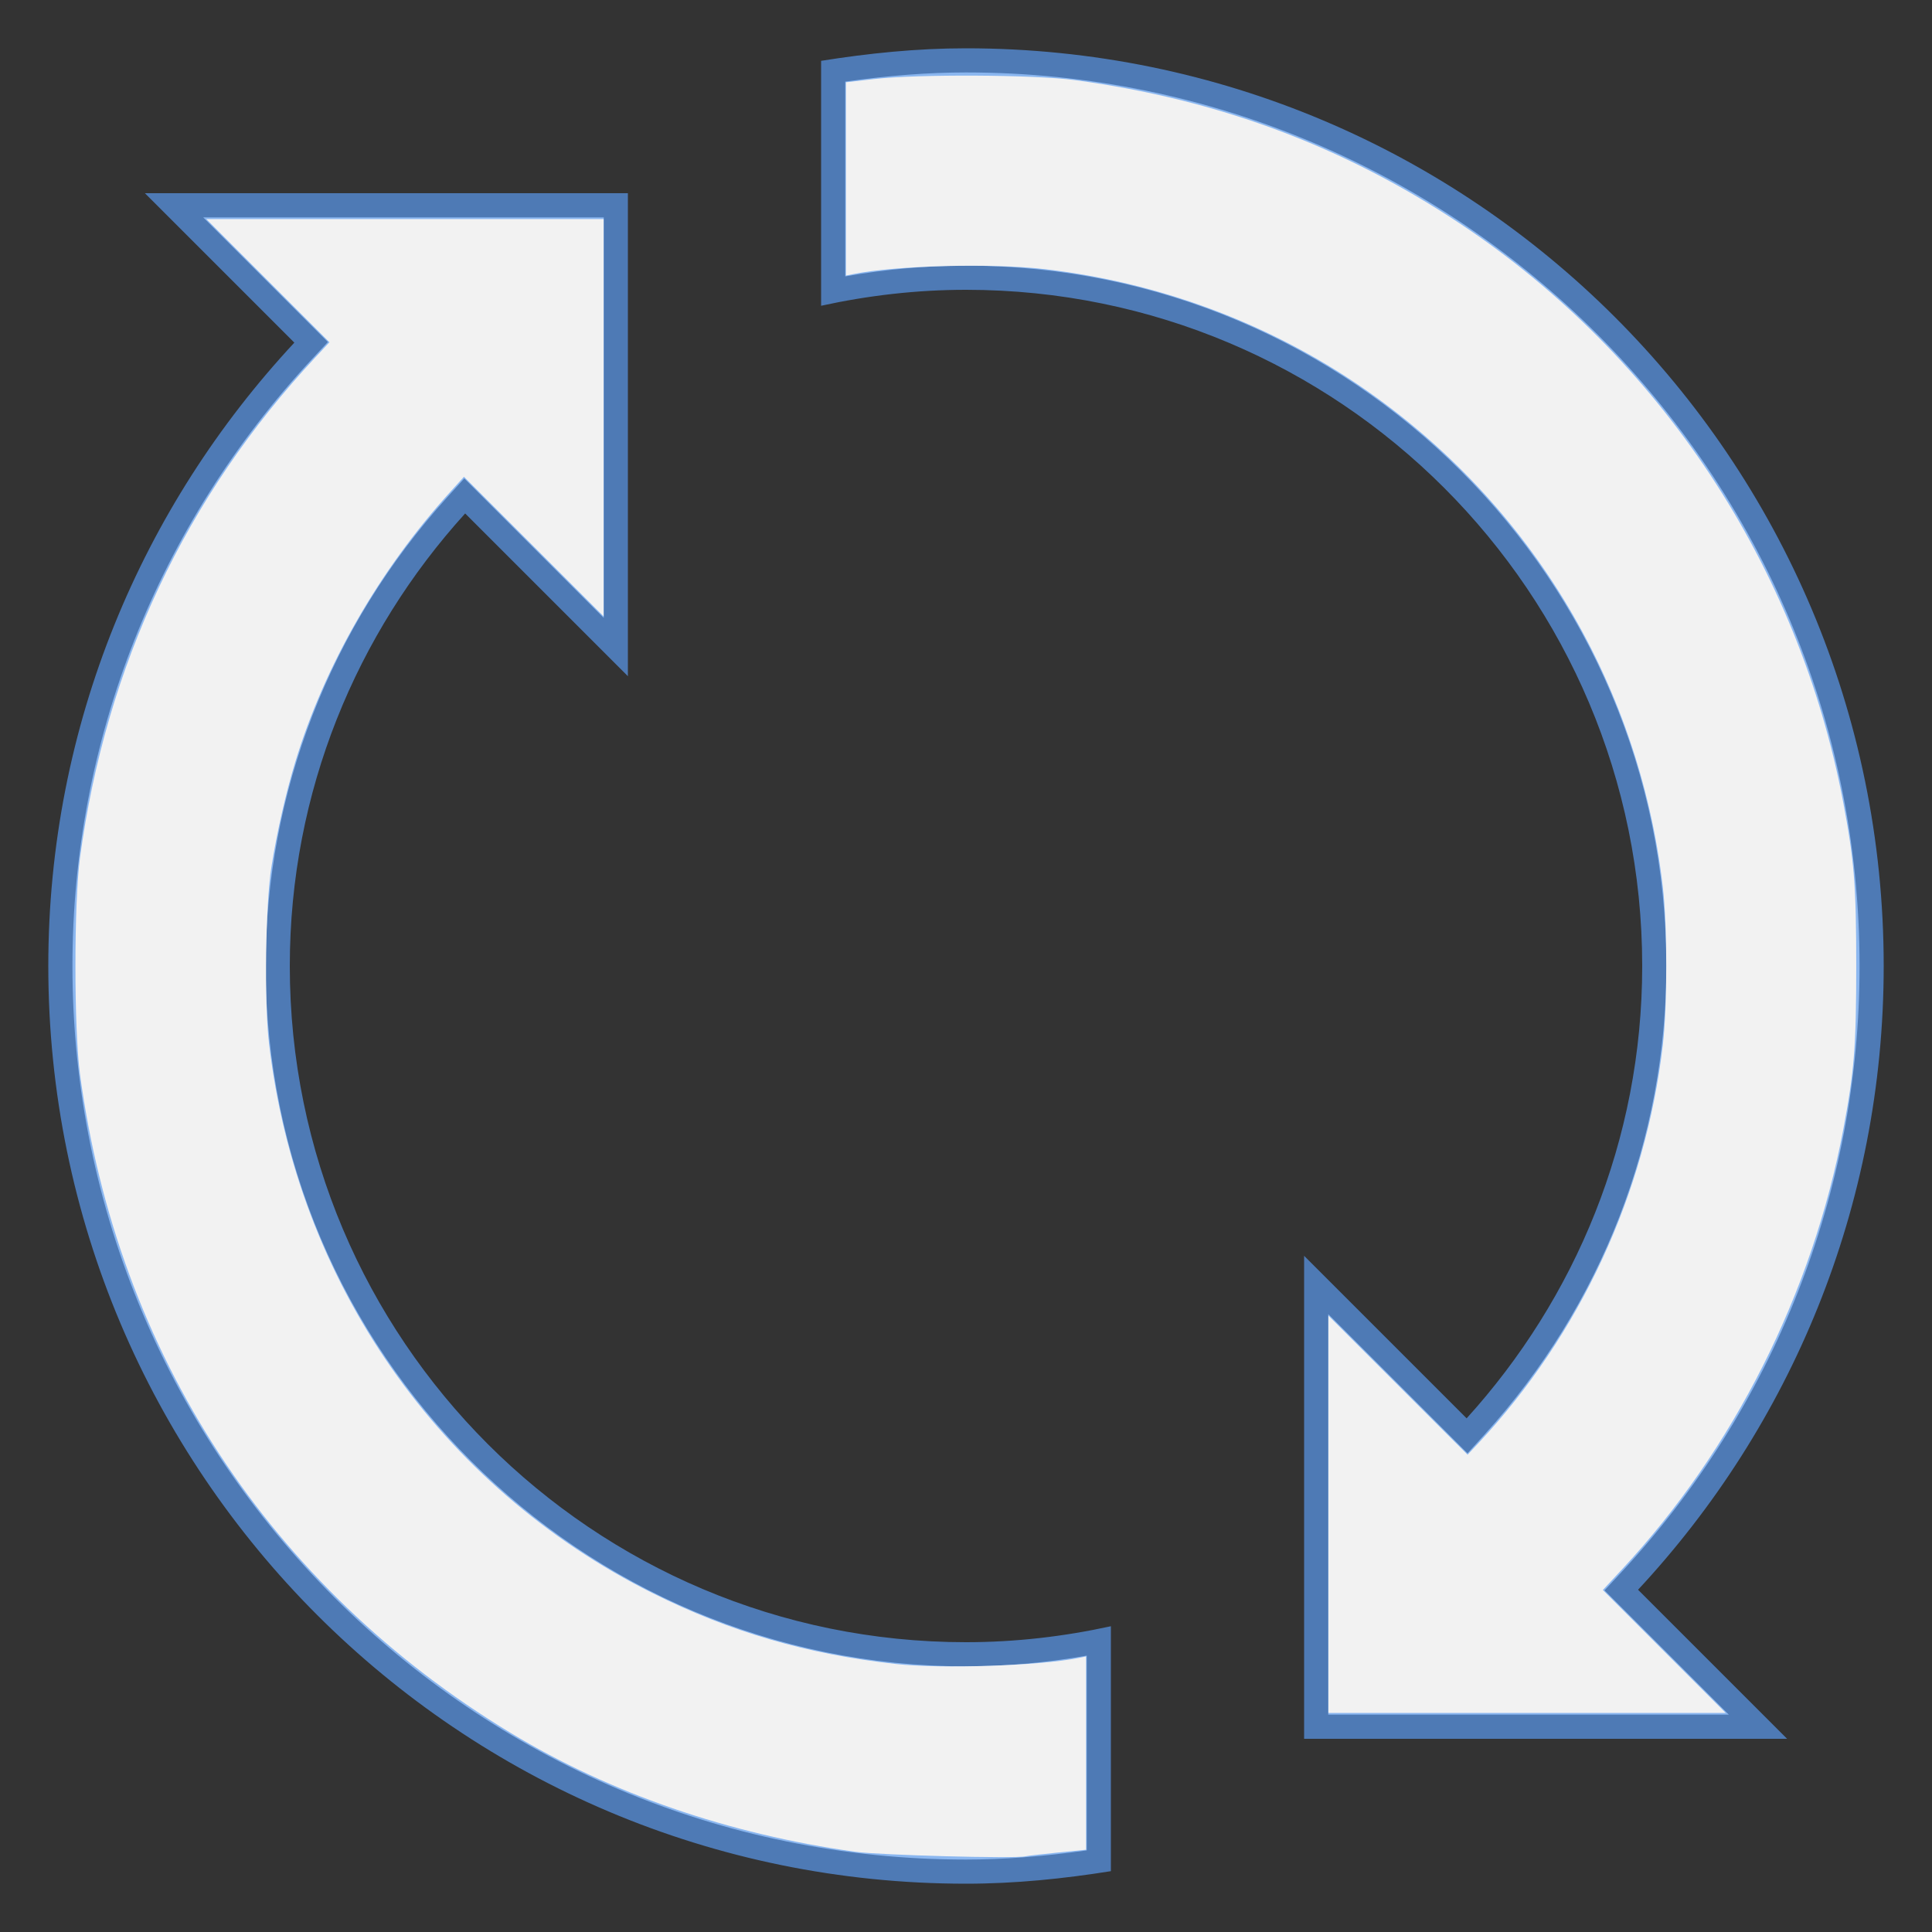 <?xml version="1.0" encoding="UTF-8" standalone="no"?>
<svg
   viewBox="0 0 80 80"
   width="80px"
   height="80px"
   version="1.1"
   id="svg28"
   sodipodi:docname="refresh.svg"
   inkscape:version="1.2.1 (9c6d41e410, 2022-07-14)"
   xmlns:inkscape="http://www.inkscape.org/namespaces/inkscape"
   xmlns:sodipodi="http://sodipodi.sourceforge.net/DTD/sodipodi-0.dtd"
   xmlns="http://www.w3.org/2000/svg"
   xmlns:svg="http://www.w3.org/2000/svg">
  <rect x="0" y="0" width="80" height="80" fill="#333333" stroke="none"/>
  <defs
     id="defs32" />
  <sodipodi:namedview
     id="namedview30"
     pagecolor="#ffffff"
     bordercolor="#000000"
     borderopacity="0.25"
     inkscape:showpageshadow="2"
     inkscape:pageopacity="0.0"
     inkscape:pagecheckerboard="0"
     inkscape:deskcolor="#d1d1d1"
     showgrid="false"
     inkscape:zoom="10.3625"
     inkscape:cx="39.951749"
     inkscape:cy="39.951749"
     inkscape:window-width="1920"
     inkscape:window-height="1009"
     inkscape:window-x="-8"
     inkscape:window-y="-8"
     inkscape:window-maximized="1"
     inkscape:current-layer="svg28" />
  <path
     fill="#8bb7f0"
     d="m 72.793,71.5 -5.659,-5.659 0.328,-0.354 C 73.936,58.534 77.5,49.482 77.5,40 77.5,19.322 60.678,2.5 40,2.5 c -1.696,0 -3.499,0.146 -5.5,0.448 v 9.098 C 36.341,11.684 38.188,11.5 40,11.5 c 15.715,0 28.5,12.785 28.5,28.5 0,7.031 -2.628,13.803 -7.399,19.066 L 60.748,59.455 54.5,53.206 V 71.5 Z"
     id="path18" />
  <path
     fill="#4e7ab5"
     d="m 40,3 c -1.55,0 -3.193,0.125 -5,0.38 v 8.064 C 36.675,11.149 38.351,11 40,11 c 15.991,0 29,13.009 29,29 0,7.156 -2.674,14.047 -7.529,19.402 L 60.766,60.18 60.023,59.437 55,54.414 V 71 H 71.586 L 67.122,66.536 66.44,65.854 67.097,65.148 C 73.483,58.285 77,49.355 77,40 77,19.598 60.402,3 40,3 m 0,-1 c 20.987,0 38,17.013 38,38 0,9.987 -3.867,19.055 -10.172,25.828 L 74,72 H 54 V 52 l 6.73,6.73 C 65.227,53.771 68,47.224 68,40 68,24.536 55.464,12 40,12 c -2.062,0 -4.065,0.238 -6,0.661 V 2.519 C 35.959,2.207 37.953,2 40,2 Z"
     id="path20" />
  <g
     id="g26"
     transform="matrix(-1,0,0,1,80,0)">
    <path
       fill="#8bb7f0"
       d="m 40,77.5 c -1.696,0 -3.499,-0.146 -5.5,-0.448 V 67.954 C 36.341,68.316 38.187,68.5 40,68.5 55.715,68.5 68.5,55.715 68.5,40 68.5,32.957 65.875,26.183 61.109,20.925 L 60.756,20.536 54.5,26.793 V 8.5 h 18.293 l -5.676,5.675 0.328,0.354 C 73.93,21.495 77.5,30.541 77.5,40 77.5,60.678 60.678,77.5 40,77.5 Z"
       id="path22" />
    <path
       fill="#4e7ab5"
       d="m 71.586,9 -4.481,4.481 -0.682,0.682 0.657,0.706 C 73.477,21.743 77,30.668 77,40 77,60.402 60.402,77 40,77 38.45,77 36.807,76.875 35,76.62 V 68.556 C 36.675,68.851 38.351,69 40,69 55.991,69 69,55.991 69,40 69,32.832 66.329,25.939 61.48,20.589 L 60.775,19.811 60.032,20.554 55,25.586 V 9 H 71.586 M 74,8 H 54 v 20 l 6.739,-6.739 C 65.235,26.221 68,32.776 68,40 68,55.464 55.464,68 40,68 37.938,68 35.935,67.762 34,67.339 V 77.481 C 35.959,77.793 37.953,78 40,78 60.987,78 78,60.987 78,40 78,30.013 74.116,20.962 67.812,14.188 L 74,8 Z"
       id="path24" />
  </g>
  <path
     style="fill:#f2f2f2;stroke-width:0.097"
     d="m 68.914,68.383 -2.544,-2.545 0.796,-0.856 c 4.622,-4.971 7.871,-11.424 9.153,-18.178 0.461,-2.43 0.544,-3.471 0.544,-6.803 0,-3.332 -0.083,-4.373 -0.544,-6.803 C 74.469,23.444 68.732,14.772 60.507,9.293 55.649,6.058 50.427,4.109 44.487,3.314 42.819,3.091 38.01,3.066 36.212,3.271 l -1.182,0.135 v 4.002 4.002 l 0.314,-0.063 c 1.767,-0.357 5.739,-0.457 7.937,-0.2 4.581,0.536 8.96,2.131 12.739,4.638 7.17,4.759 11.83,12.36 12.833,20.933 0.191,1.636 0.192,4.922 5.79e-4,6.556 -0.719,6.146 -3.421,11.977 -7.64,16.488 l -0.444,0.474 -2.882,-2.88 -2.882,-2.88 v 8.226 8.226 h 8.226 8.226 z"
     id="path207" />
  <path
     style="fill:#f2f2f2;stroke-width:0.097"
     d="m 42.461,76.866 c 0.08,-0.02 0.677,-0.089 1.327,-0.154 l 1.182,-0.118 v -4.002 -4.002 l -0.314,0.063 c -1.6,0.323 -5.658,0.458 -7.551,0.25 -3.688,-0.405 -6.874,-1.332 -10.084,-2.936 -8.823,-4.407 -14.739,-12.895 -15.885,-22.791 -0.198,-1.711 -0.142,-5.734 0.102,-7.277 0.223,-1.409 0.592,-3.036 0.982,-4.325 1.209,-3.996 3.485,-7.965 6.433,-11.216 l 0.558,-0.616 2.892,2.89 2.892,2.89 V 17.297 9.071 H 16.768 8.542 l 2.55,2.551 2.55,2.551 -0.572,0.612 c -5.378,5.756 -8.684,12.78 -9.757,20.728 -0.253,1.872 -0.253,7.104 1.93e-4,8.975 1.565,11.584 7.87,21.229 17.822,27.262 4.13,2.504 9.051,4.202 14.282,4.928 1.013,0.141 6.627,0.29 7.045,0.188 z"
     id="path209" />
</svg>

